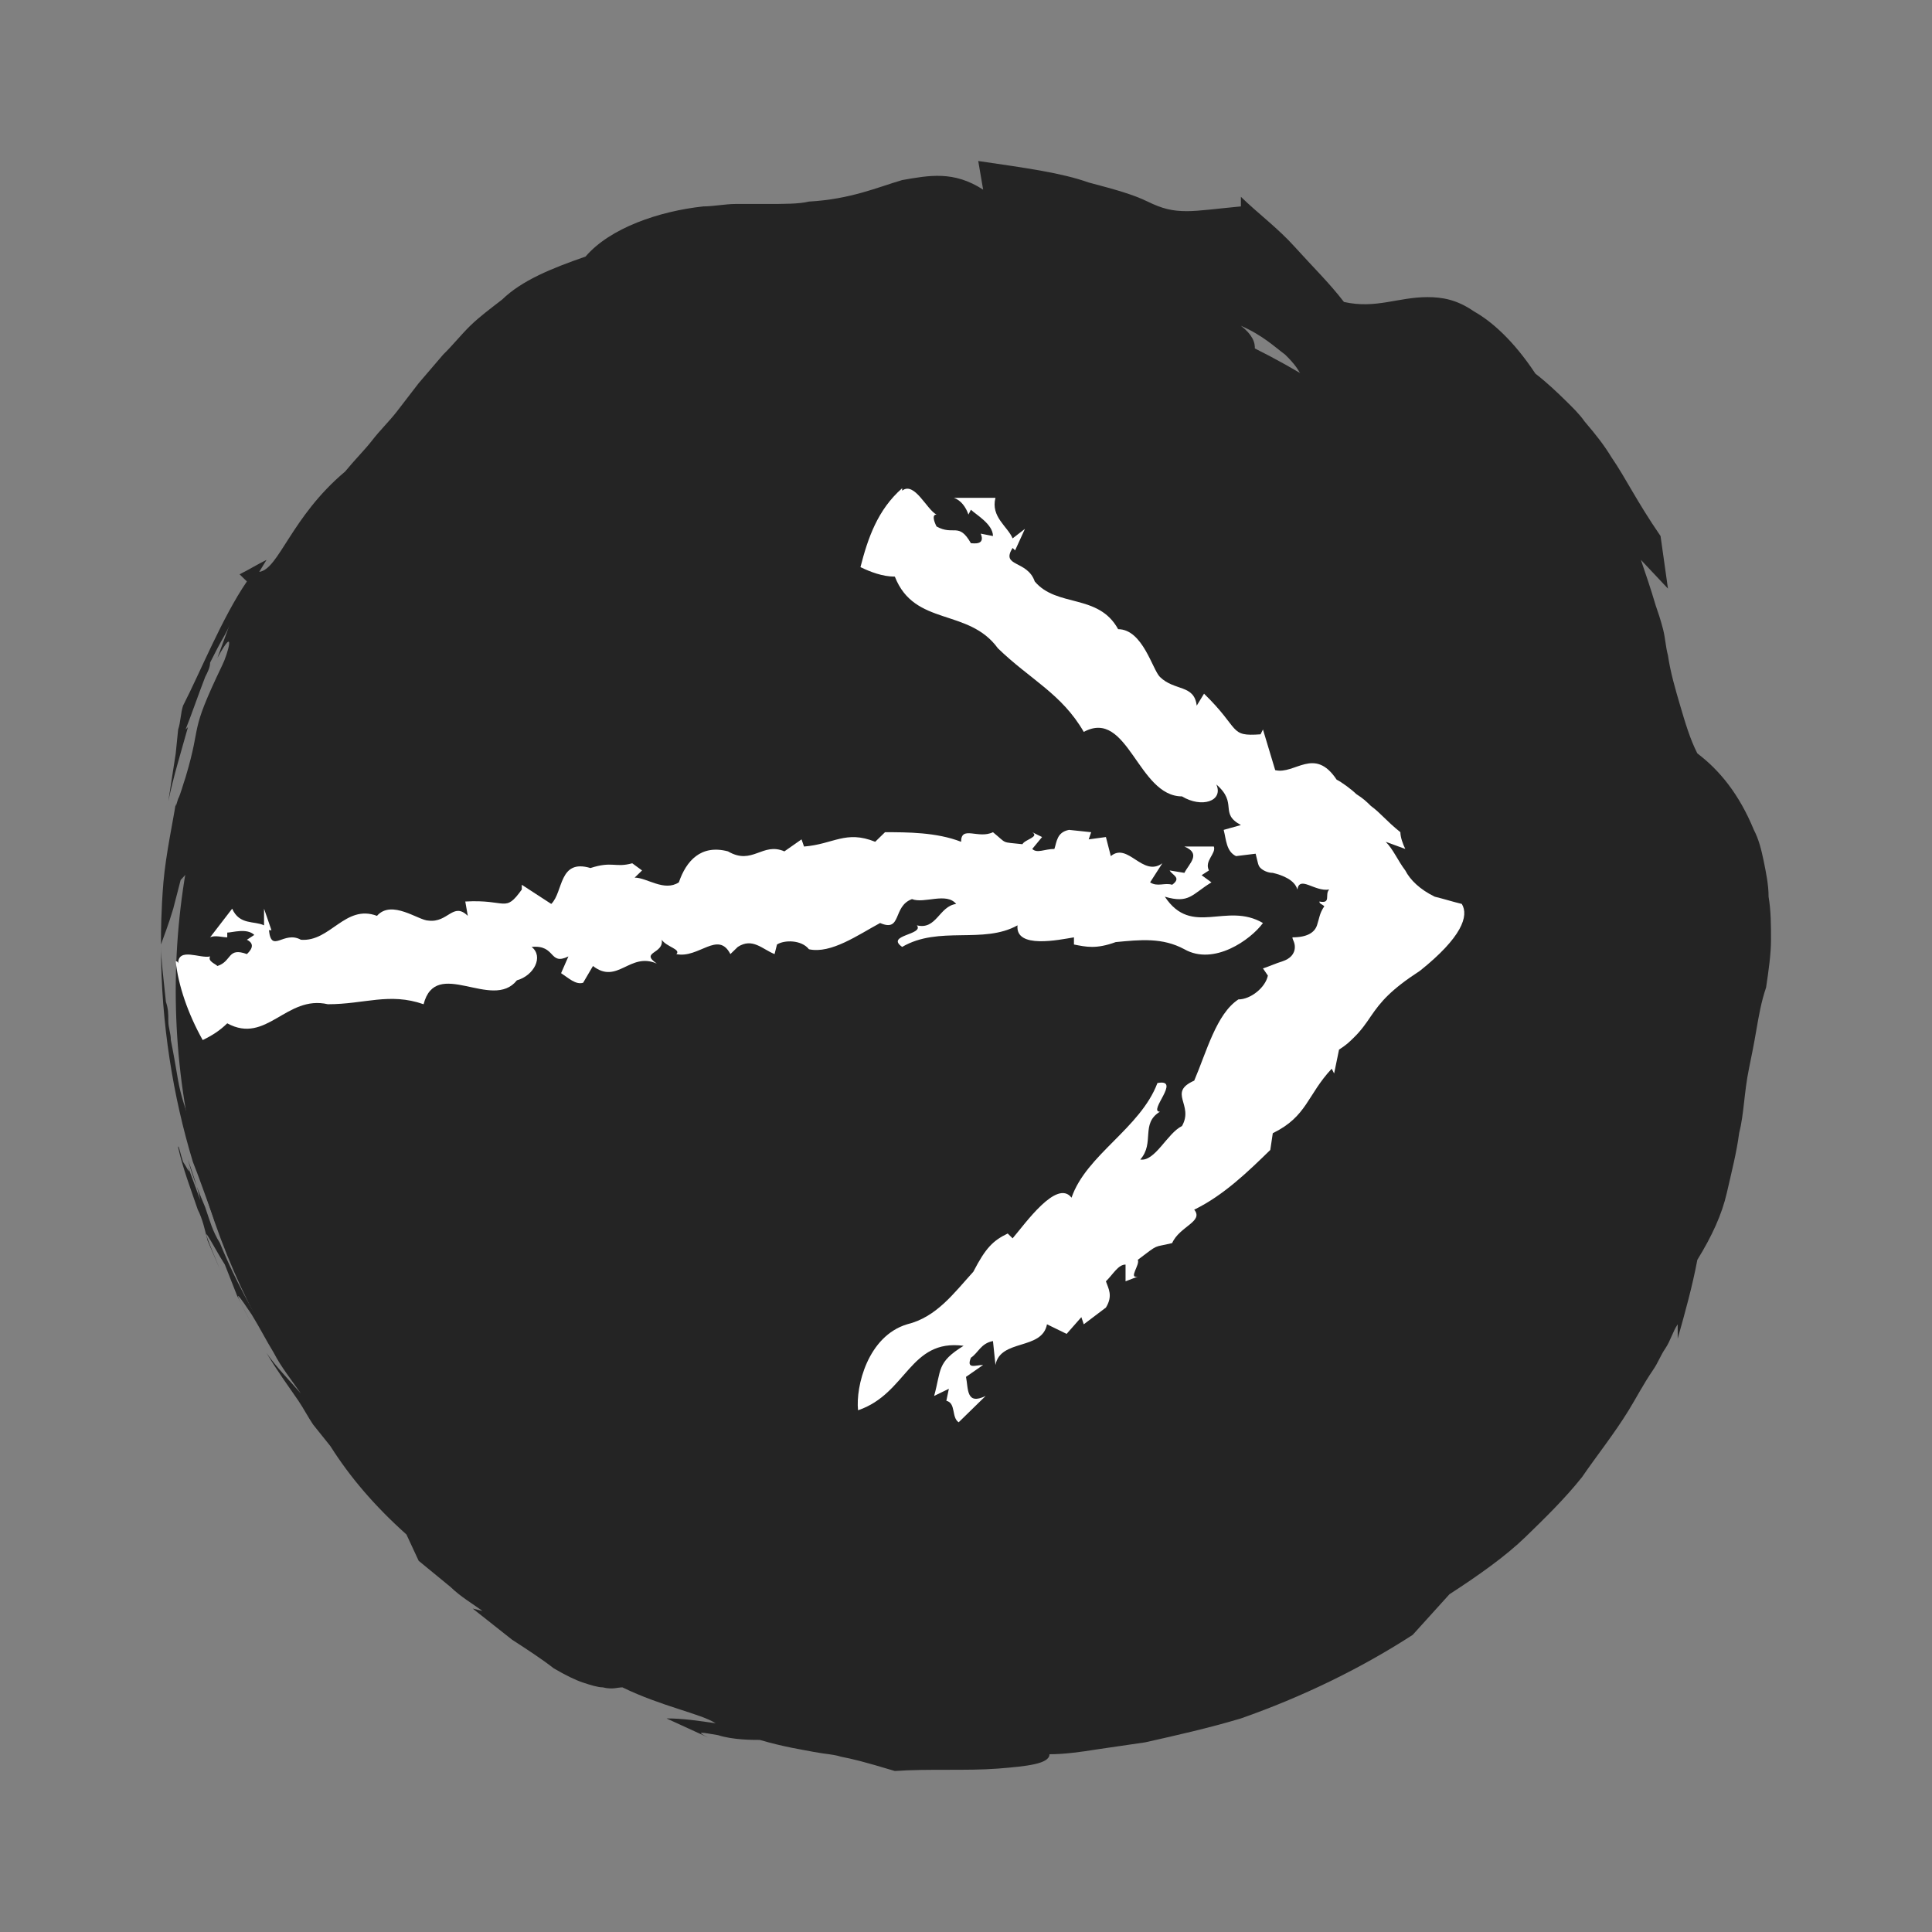 <svg width="24" height="24" viewBox="0 0 24 24" fill="none" xmlns="http://www.w3.org/2000/svg">
<rect x="0" y="0" width="24" height="24" fill="#808080" stroke="none"/>
<path d="M11.39 21.268C16.475 21.268 20.598 17.256 20.598 12.306C20.598 7.357 16.475 3.345 11.39 3.345C6.305 3.345 2.183 7.357 2.183 12.306C2.183 17.256 6.305 21.268 11.39 21.268Z" fill="#242424"/>
<path d="M2.671 10.338C2.762 9.893 2.915 9.507 3.006 9.151C3.128 8.944 3.25 8.736 3.341 8.558C3.433 8.38 3.585 8.202 3.677 8.053C3.799 7.905 3.89 7.727 4.012 7.579C4.134 7.43 4.226 7.282 4.348 7.134C4.439 6.985 4.591 6.866 4.713 6.718C4.835 6.57 4.957 6.421 5.11 6.303C5.262 6.184 5.415 6.036 5.567 5.917C5.75 5.798 5.963 5.68 6.177 5.561C6.36 5.442 6.543 5.383 6.726 5.264C6.817 5.234 6.909 5.175 6.97 5.145C7.061 5.116 7.152 5.056 7.244 5.027C7.427 4.967 7.579 4.878 7.732 4.819C7.884 4.76 8.067 4.7 8.22 4.641C8.89 4.433 9.561 4.285 10.323 4.404C10.354 4.255 10.445 4.136 10.567 4.077C10.689 3.988 10.811 3.958 10.994 3.929C11.146 3.899 11.36 3.869 11.543 3.929C11.726 3.958 11.939 3.988 12.152 4.047C12.579 4.166 12.976 4.285 13.372 4.433C13.463 4.463 13.555 4.493 13.646 4.493C13.738 4.522 13.829 4.552 13.921 4.552C14.104 4.582 14.287 4.582 14.47 4.522C14.866 4.611 15.232 4.611 15.415 4.522C15.598 4.463 15.689 4.255 15.415 4.047C15.689 4.166 15.841 4.315 15.963 4.404C16.085 4.522 16.146 4.611 16.177 4.7C16.268 4.908 16.36 5.056 16.817 5.264C16.634 5.294 16.451 5.353 16.299 5.383C16.36 5.442 16.39 5.501 16.421 5.59C16.451 5.65 16.512 5.739 16.543 5.828C16.634 5.976 16.756 6.125 16.939 6.214C17.152 6.214 17.335 6.243 17.549 6.273C17.671 6.54 17.793 6.748 17.945 6.926C18.037 7.015 18.098 7.104 18.189 7.163C18.28 7.252 18.341 7.341 18.433 7.401C18.616 7.549 18.799 7.727 18.921 7.935C19.073 8.142 19.195 8.38 19.256 8.706C19.195 7.846 19.591 8.973 19.835 8.795C19.805 8.855 19.835 8.944 19.835 9.033C19.835 9.122 19.835 9.24 19.835 9.329C19.835 9.507 19.835 9.656 19.744 9.537C19.774 9.656 19.805 9.804 19.835 9.923C19.866 10.041 19.896 10.16 19.927 10.309C19.957 10.427 20.018 10.546 20.049 10.665C20.079 10.783 20.11 10.902 20.14 11.021C20.201 11.258 20.232 11.466 20.232 11.674C20.201 11.881 20.14 12.059 20.018 12.208C20.049 12.356 20.11 12.475 20.14 12.623C20.262 13.335 19.896 13.84 19.622 14.404L19.744 14.552C19.713 14.997 19.348 15.68 19.012 15.917C18.707 16.362 18.402 16.926 18.037 17.46L17.762 17.875C17.671 17.994 17.549 18.142 17.457 18.261C17.366 18.38 17.244 18.528 17.152 18.647C17.03 18.766 16.939 18.855 16.817 18.973C16.695 19.033 16.573 19.122 16.482 19.181C16.39 19.24 16.329 19.27 16.268 19.329C16.146 19.418 16.116 19.478 16.055 19.567C15.963 19.715 15.902 19.923 15.415 20.19C15.079 20.309 14.622 20.487 14.195 20.635C13.768 20.754 13.341 20.843 13.128 20.813C13.616 20.694 13.86 20.546 14.104 20.398C14.226 20.309 14.348 20.22 14.5 20.16C14.652 20.071 14.835 20.012 15.079 19.923C14.866 19.953 15.262 19.745 15.537 19.537C15.841 19.329 16.055 19.122 15.628 19.27C14.896 19.863 13.86 20.249 12.823 20.427C12.549 20.457 12.305 20.516 12.061 20.546C11.817 20.576 11.543 20.576 11.299 20.605C10.811 20.605 10.323 20.635 9.866 20.605C9.896 20.546 9.805 20.487 9.591 20.427C9.378 20.368 9.104 20.279 8.768 20.22C8.616 20.19 8.433 20.131 8.28 20.071C8.128 20.012 7.945 19.982 7.793 19.923C7.488 19.804 7.213 19.686 7.061 19.626L7.03 19.567C6.756 19.418 6.512 19.24 6.207 19.092C6.055 19.003 5.933 18.914 5.75 18.795C5.659 18.736 5.567 18.677 5.476 18.617C5.384 18.558 5.293 18.469 5.171 18.38C4.195 17.579 3.463 16.57 3.006 15.62C2.915 15.442 2.823 15.264 2.762 15.086L2.549 14.522C2.457 14.344 2.427 14.136 2.366 13.959C2.305 13.78 2.244 13.602 2.213 13.424C2.183 13.246 2.152 13.068 2.122 12.92C2.122 12.831 2.091 12.771 2.091 12.682C2.091 12.594 2.091 12.534 2.061 12.445C2.03 12.148 2 11.911 2 11.763C2 12.712 2.152 13.632 2.396 14.433C2.549 14.819 2.671 15.234 2.854 15.591C2.945 15.768 3.006 15.947 3.098 16.125C3.189 16.303 3.28 16.451 3.341 16.629C3.006 16.065 2.854 15.739 2.732 15.442C2.64 15.294 2.61 15.175 2.549 14.997C2.488 14.849 2.396 14.641 2.335 14.404C2.396 14.582 2.457 14.76 2.488 14.908L2.335 14.493C2.366 14.611 2.335 14.522 2.274 14.433C2.244 14.344 2.213 14.196 2.213 14.255C2.274 14.522 2.366 14.76 2.457 15.027C2.518 15.145 2.549 15.294 2.579 15.412L2.732 15.768C2.396 14.967 2.64 15.472 2.793 15.709L2.945 16.095C3.006 16.214 3.067 16.332 3.128 16.451C3.037 16.273 2.793 15.828 3.128 16.332C3.22 16.481 3.311 16.659 3.402 16.807C3.494 16.985 3.616 17.134 3.738 17.312C3.585 17.134 3.433 16.985 3.311 16.807C3.433 17.015 3.585 17.223 3.707 17.401C3.768 17.49 3.829 17.608 3.89 17.697L4.104 17.964C4.348 18.35 4.652 18.706 5.049 19.062L5.201 19.389L5.598 19.715C5.72 19.834 5.872 19.923 5.994 20.012L5.872 19.982L6.36 20.368C6.543 20.487 6.726 20.605 6.878 20.724C7.03 20.813 7.152 20.872 7.244 20.902C7.335 20.932 7.427 20.961 7.488 20.961C7.61 20.991 7.671 20.961 7.732 20.961C8.22 21.199 8.707 21.288 8.89 21.407C8.677 21.377 8.494 21.347 8.28 21.347L8.799 21.585C8.616 21.496 8.738 21.525 8.921 21.555C9.104 21.614 9.348 21.614 9.439 21.614C9.744 21.703 9.957 21.733 10.11 21.763C10.262 21.792 10.354 21.792 10.445 21.822C10.598 21.852 10.72 21.881 11.116 22C11.543 21.97 12 22 12.396 21.97C12.762 21.941 13.037 21.911 13.037 21.792C13.22 21.792 13.433 21.763 13.616 21.733L14.226 21.644C14.622 21.555 15.018 21.466 15.415 21.347C16.177 21.08 16.909 20.724 17.549 20.309L18.006 19.804C18.372 19.567 18.707 19.329 18.951 19.092C19.195 18.855 19.439 18.617 19.652 18.35C19.835 18.083 20.049 17.816 20.232 17.519C20.323 17.371 20.415 17.193 20.537 17.015C20.598 16.926 20.628 16.837 20.689 16.748C20.75 16.659 20.78 16.54 20.841 16.451V16.629C20.933 16.303 21.024 15.976 21.085 15.65C21.268 15.353 21.39 15.086 21.451 14.819C21.512 14.552 21.573 14.315 21.604 14.077C21.665 13.84 21.665 13.573 21.726 13.276C21.756 13.128 21.787 12.979 21.817 12.801C21.848 12.623 21.878 12.445 21.939 12.267C21.97 12.059 22 11.852 22 11.674C22 11.496 22 11.318 21.97 11.139C21.97 10.991 21.939 10.843 21.909 10.694C21.878 10.546 21.848 10.427 21.787 10.309C21.604 9.864 21.36 9.567 21.085 9.359C20.994 9.181 20.933 8.973 20.872 8.766C20.811 8.558 20.75 8.35 20.72 8.142C20.689 8.024 20.689 7.935 20.659 7.816C20.628 7.697 20.598 7.608 20.567 7.519C20.506 7.312 20.445 7.134 20.384 6.955L20.72 7.312C20.689 7.104 20.659 6.866 20.628 6.659C20.323 6.214 20.201 5.947 20.018 5.68C19.927 5.531 19.835 5.412 19.683 5.234C19.622 5.145 19.53 5.056 19.439 4.967C19.348 4.878 19.226 4.76 19.073 4.641C18.799 4.226 18.524 3.988 18.311 3.869C18.098 3.721 17.915 3.691 17.732 3.691C17.366 3.691 17.091 3.84 16.695 3.751C16.512 3.513 16.299 3.306 16.085 3.068C15.872 2.831 15.628 2.653 15.415 2.445V2.564C15.11 2.593 14.896 2.623 14.744 2.623C14.561 2.623 14.439 2.593 14.256 2.504C14.073 2.415 13.86 2.356 13.524 2.267C13.189 2.148 12.762 2.089 12.152 2L12.213 2.356C11.848 2.119 11.543 2.178 11.207 2.237C10.902 2.326 10.567 2.475 10.049 2.504C9.927 2.534 9.744 2.534 9.5 2.534C9.378 2.534 9.256 2.534 9.134 2.534C9.012 2.534 8.86 2.564 8.738 2.564C8.189 2.623 7.579 2.831 7.274 3.187C6.848 3.335 6.482 3.484 6.238 3.721C6.085 3.84 5.963 3.929 5.841 4.047C5.72 4.166 5.628 4.285 5.506 4.404L5.201 4.76C5.11 4.878 5.018 4.997 4.927 5.116C4.835 5.234 4.713 5.353 4.622 5.472C4.53 5.59 4.409 5.709 4.287 5.858C3.616 6.421 3.463 7.074 3.22 7.104L3.311 6.955C3.189 7.015 3.098 7.074 2.976 7.134L3.067 7.223C2.762 7.668 2.488 8.35 2.274 8.766C2.244 8.855 2.244 8.973 2.213 9.062L2.183 9.359L2.091 9.953C2.152 9.656 2.244 9.359 2.335 9.033L2.305 9.062C2.366 8.914 2.457 8.647 2.549 8.409C2.579 8.35 2.61 8.291 2.61 8.231C2.64 8.172 2.671 8.113 2.701 8.053C2.762 7.935 2.823 7.846 2.854 7.757L2.701 8.172C2.945 7.727 2.823 8.142 2.762 8.261C2.335 9.151 2.518 8.944 2.305 9.656C2.274 9.745 2.244 9.864 2.213 9.923C2.183 10.012 2.183 10.041 2.183 9.982C2.152 10.19 2.061 10.605 2.03 10.961C2 11.318 2 11.614 2 11.644C2 11.674 2 11.703 2 11.733C2.03 11.644 2.091 11.495 2.152 11.288C2.183 11.169 2.213 11.05 2.244 10.932C2.549 10.605 2.61 10.487 2.671 10.338Z" fill="#242424"/>
<path d="M10.689 7.045C10.811 7.104 10.963 7.163 11.116 7.163C11.36 7.786 12.03 7.549 12.396 8.053C12.793 8.439 13.189 8.617 13.463 9.092C14.012 8.795 14.134 9.893 14.683 9.893C14.927 10.041 15.201 9.953 15.11 9.745C15.384 9.982 15.14 10.101 15.415 10.249L15.201 10.309C15.232 10.427 15.232 10.576 15.354 10.635L15.598 10.605C15.628 10.724 15.628 10.754 15.659 10.783C15.689 10.813 15.75 10.843 15.811 10.843C15.933 10.872 16.085 10.932 16.116 11.05C16.146 10.872 16.329 11.08 16.512 11.05C16.451 11.11 16.543 11.229 16.39 11.199C16.39 11.229 16.421 11.229 16.451 11.258C16.39 11.347 16.39 11.406 16.36 11.495C16.329 11.585 16.238 11.644 16.055 11.644C16.055 11.674 16.085 11.703 16.085 11.763C16.085 11.852 16.024 11.911 15.933 11.941C15.841 11.97 15.78 12 15.689 12.03L15.75 12.119C15.72 12.267 15.537 12.415 15.384 12.415C15.11 12.594 14.988 13.068 14.835 13.424C14.5 13.573 14.835 13.721 14.683 13.988C14.5 14.077 14.348 14.433 14.165 14.404C14.348 14.196 14.165 13.959 14.409 13.81C14.256 13.81 14.683 13.395 14.378 13.454C14.165 14.018 13.494 14.344 13.311 14.878C13.128 14.641 12.732 15.205 12.579 15.383L12.518 15.323C12.335 15.412 12.244 15.502 12.091 15.798C11.848 16.065 11.634 16.362 11.268 16.451C10.78 16.599 10.628 17.223 10.659 17.519C11.268 17.312 11.299 16.629 11.97 16.718C11.634 16.926 11.695 17.015 11.604 17.341L11.787 17.252L11.756 17.401C11.878 17.43 11.817 17.608 11.909 17.668L12.244 17.341C12 17.46 12.03 17.252 12 17.104L12.213 16.956C12.122 16.956 12 17.015 12.061 16.866C12.152 16.807 12.183 16.688 12.335 16.659L12.366 16.956C12.427 16.629 12.945 16.777 13.006 16.451L13.25 16.57L13.433 16.362L13.463 16.451L13.738 16.243C13.829 16.095 13.768 16.006 13.738 15.917C13.829 15.828 13.89 15.709 13.982 15.709V15.917L14.134 15.858C14.012 15.887 14.165 15.709 14.134 15.65C14.409 15.442 14.317 15.502 14.561 15.442C14.652 15.234 14.957 15.175 14.835 15.027C15.201 14.849 15.506 14.552 15.78 14.285L15.811 14.077C16.238 13.869 16.238 13.602 16.543 13.276L16.573 13.335L16.634 13.039C16.726 12.979 16.756 12.95 16.817 12.89C16.909 12.801 16.97 12.712 17.03 12.623C17.152 12.445 17.274 12.297 17.64 12.059C18.159 11.644 18.25 11.377 18.159 11.229C18.037 11.199 17.945 11.169 17.823 11.139C17.64 11.05 17.518 10.932 17.457 10.813C17.366 10.694 17.305 10.546 17.213 10.457L17.457 10.546C17.427 10.487 17.396 10.398 17.396 10.338C17.213 10.19 17.152 10.101 17.03 10.012C16.97 9.953 16.939 9.923 16.848 9.864C16.787 9.804 16.665 9.715 16.604 9.685C16.329 9.27 16.085 9.626 15.841 9.567L15.689 9.062L15.659 9.122C15.262 9.151 15.415 9.062 14.957 8.617L14.866 8.766C14.835 8.499 14.591 8.588 14.409 8.409C14.317 8.32 14.195 7.816 13.89 7.816C13.646 7.371 13.128 7.549 12.854 7.223C12.762 6.955 12.427 7.045 12.579 6.807L12.61 6.837L12.732 6.57L12.579 6.688C12.518 6.54 12.305 6.421 12.366 6.184H11.848C11.939 6.214 12 6.303 12.03 6.392L12.061 6.332C12.122 6.392 12.335 6.51 12.335 6.659L12.183 6.629C12.244 6.777 12.091 6.748 12.061 6.748C11.909 6.481 11.848 6.659 11.634 6.54C11.604 6.481 11.573 6.392 11.634 6.392C11.512 6.332 11.36 5.976 11.207 6.095V6.065C10.902 6.332 10.78 6.688 10.689 7.045Z" fill="white"/>
<path d="M2.518 12.92C2.64 12.861 2.732 12.801 2.823 12.712C3.311 12.979 3.555 12.356 4.073 12.475C4.53 12.475 4.835 12.326 5.262 12.475C5.415 11.881 6.116 12.564 6.421 12.178C6.634 12.119 6.756 11.881 6.604 11.763C6.909 11.733 6.817 12 7.061 11.881L6.97 12.089C7.061 12.148 7.152 12.237 7.244 12.208L7.366 12C7.671 12.237 7.823 11.822 8.159 11.97C7.945 11.822 8.25 11.852 8.22 11.674C8.28 11.763 8.463 11.792 8.402 11.852C8.677 11.911 8.921 11.555 9.073 11.852L9.165 11.763C9.348 11.644 9.47 11.792 9.622 11.852L9.652 11.733C9.744 11.674 9.957 11.674 10.049 11.792C10.323 11.852 10.659 11.614 10.933 11.466C11.207 11.585 11.085 11.258 11.329 11.169C11.482 11.229 11.756 11.08 11.878 11.229C11.665 11.258 11.634 11.555 11.39 11.495C11.482 11.614 10.994 11.614 11.207 11.763C11.665 11.495 12.213 11.733 12.64 11.495C12.61 11.792 13.159 11.674 13.341 11.644V11.733C13.494 11.763 13.616 11.792 13.86 11.703C14.165 11.674 14.439 11.644 14.713 11.792C15.079 12 15.537 11.674 15.689 11.466C15.232 11.199 14.805 11.644 14.47 11.139C14.774 11.229 14.805 11.11 15.049 10.961L14.927 10.872L15.018 10.813C14.957 10.694 15.11 10.605 15.079 10.516H14.713C14.927 10.605 14.774 10.724 14.713 10.843L14.53 10.813C14.561 10.872 14.683 10.902 14.561 10.991C14.47 10.961 14.378 11.021 14.287 10.961L14.439 10.724C14.195 10.902 14.012 10.457 13.799 10.635L13.738 10.398L13.524 10.427L13.555 10.338L13.28 10.309C13.128 10.338 13.128 10.457 13.098 10.546C12.976 10.546 12.884 10.605 12.823 10.546L12.945 10.398L12.823 10.338C12.915 10.398 12.732 10.427 12.701 10.487C12.427 10.457 12.518 10.487 12.335 10.338C12.152 10.427 11.939 10.249 11.939 10.457C11.634 10.338 11.268 10.338 10.994 10.338L10.872 10.457C10.506 10.309 10.354 10.487 9.988 10.516L9.957 10.427L9.744 10.576C9.47 10.457 9.348 10.754 9.043 10.576C8.707 10.487 8.524 10.694 8.433 10.961C8.25 11.08 8.037 10.902 7.884 10.902L7.976 10.813L7.854 10.724C7.64 10.783 7.61 10.694 7.335 10.783C6.939 10.665 7 11.08 6.848 11.229L6.482 10.991V11.05C6.268 11.347 6.299 11.169 5.78 11.199L5.811 11.377C5.628 11.199 5.567 11.466 5.323 11.436C5.201 11.436 4.866 11.169 4.683 11.377C4.287 11.229 4.104 11.703 3.738 11.674C3.524 11.555 3.372 11.852 3.341 11.555H3.372L3.28 11.288V11.495C3.159 11.436 2.976 11.495 2.884 11.288L2.61 11.644C2.671 11.614 2.762 11.644 2.823 11.644V11.585C2.884 11.585 3.067 11.525 3.159 11.614L3.067 11.674C3.189 11.733 3.098 11.822 3.067 11.852C2.823 11.763 2.884 11.941 2.701 12C2.671 11.97 2.579 11.941 2.61 11.881C2.488 11.911 2.213 11.763 2.213 11.97C2.213 11.97 2.213 11.941 2.183 11.941C2.213 12.237 2.335 12.594 2.518 12.92Z" fill="white"/>
</svg>
